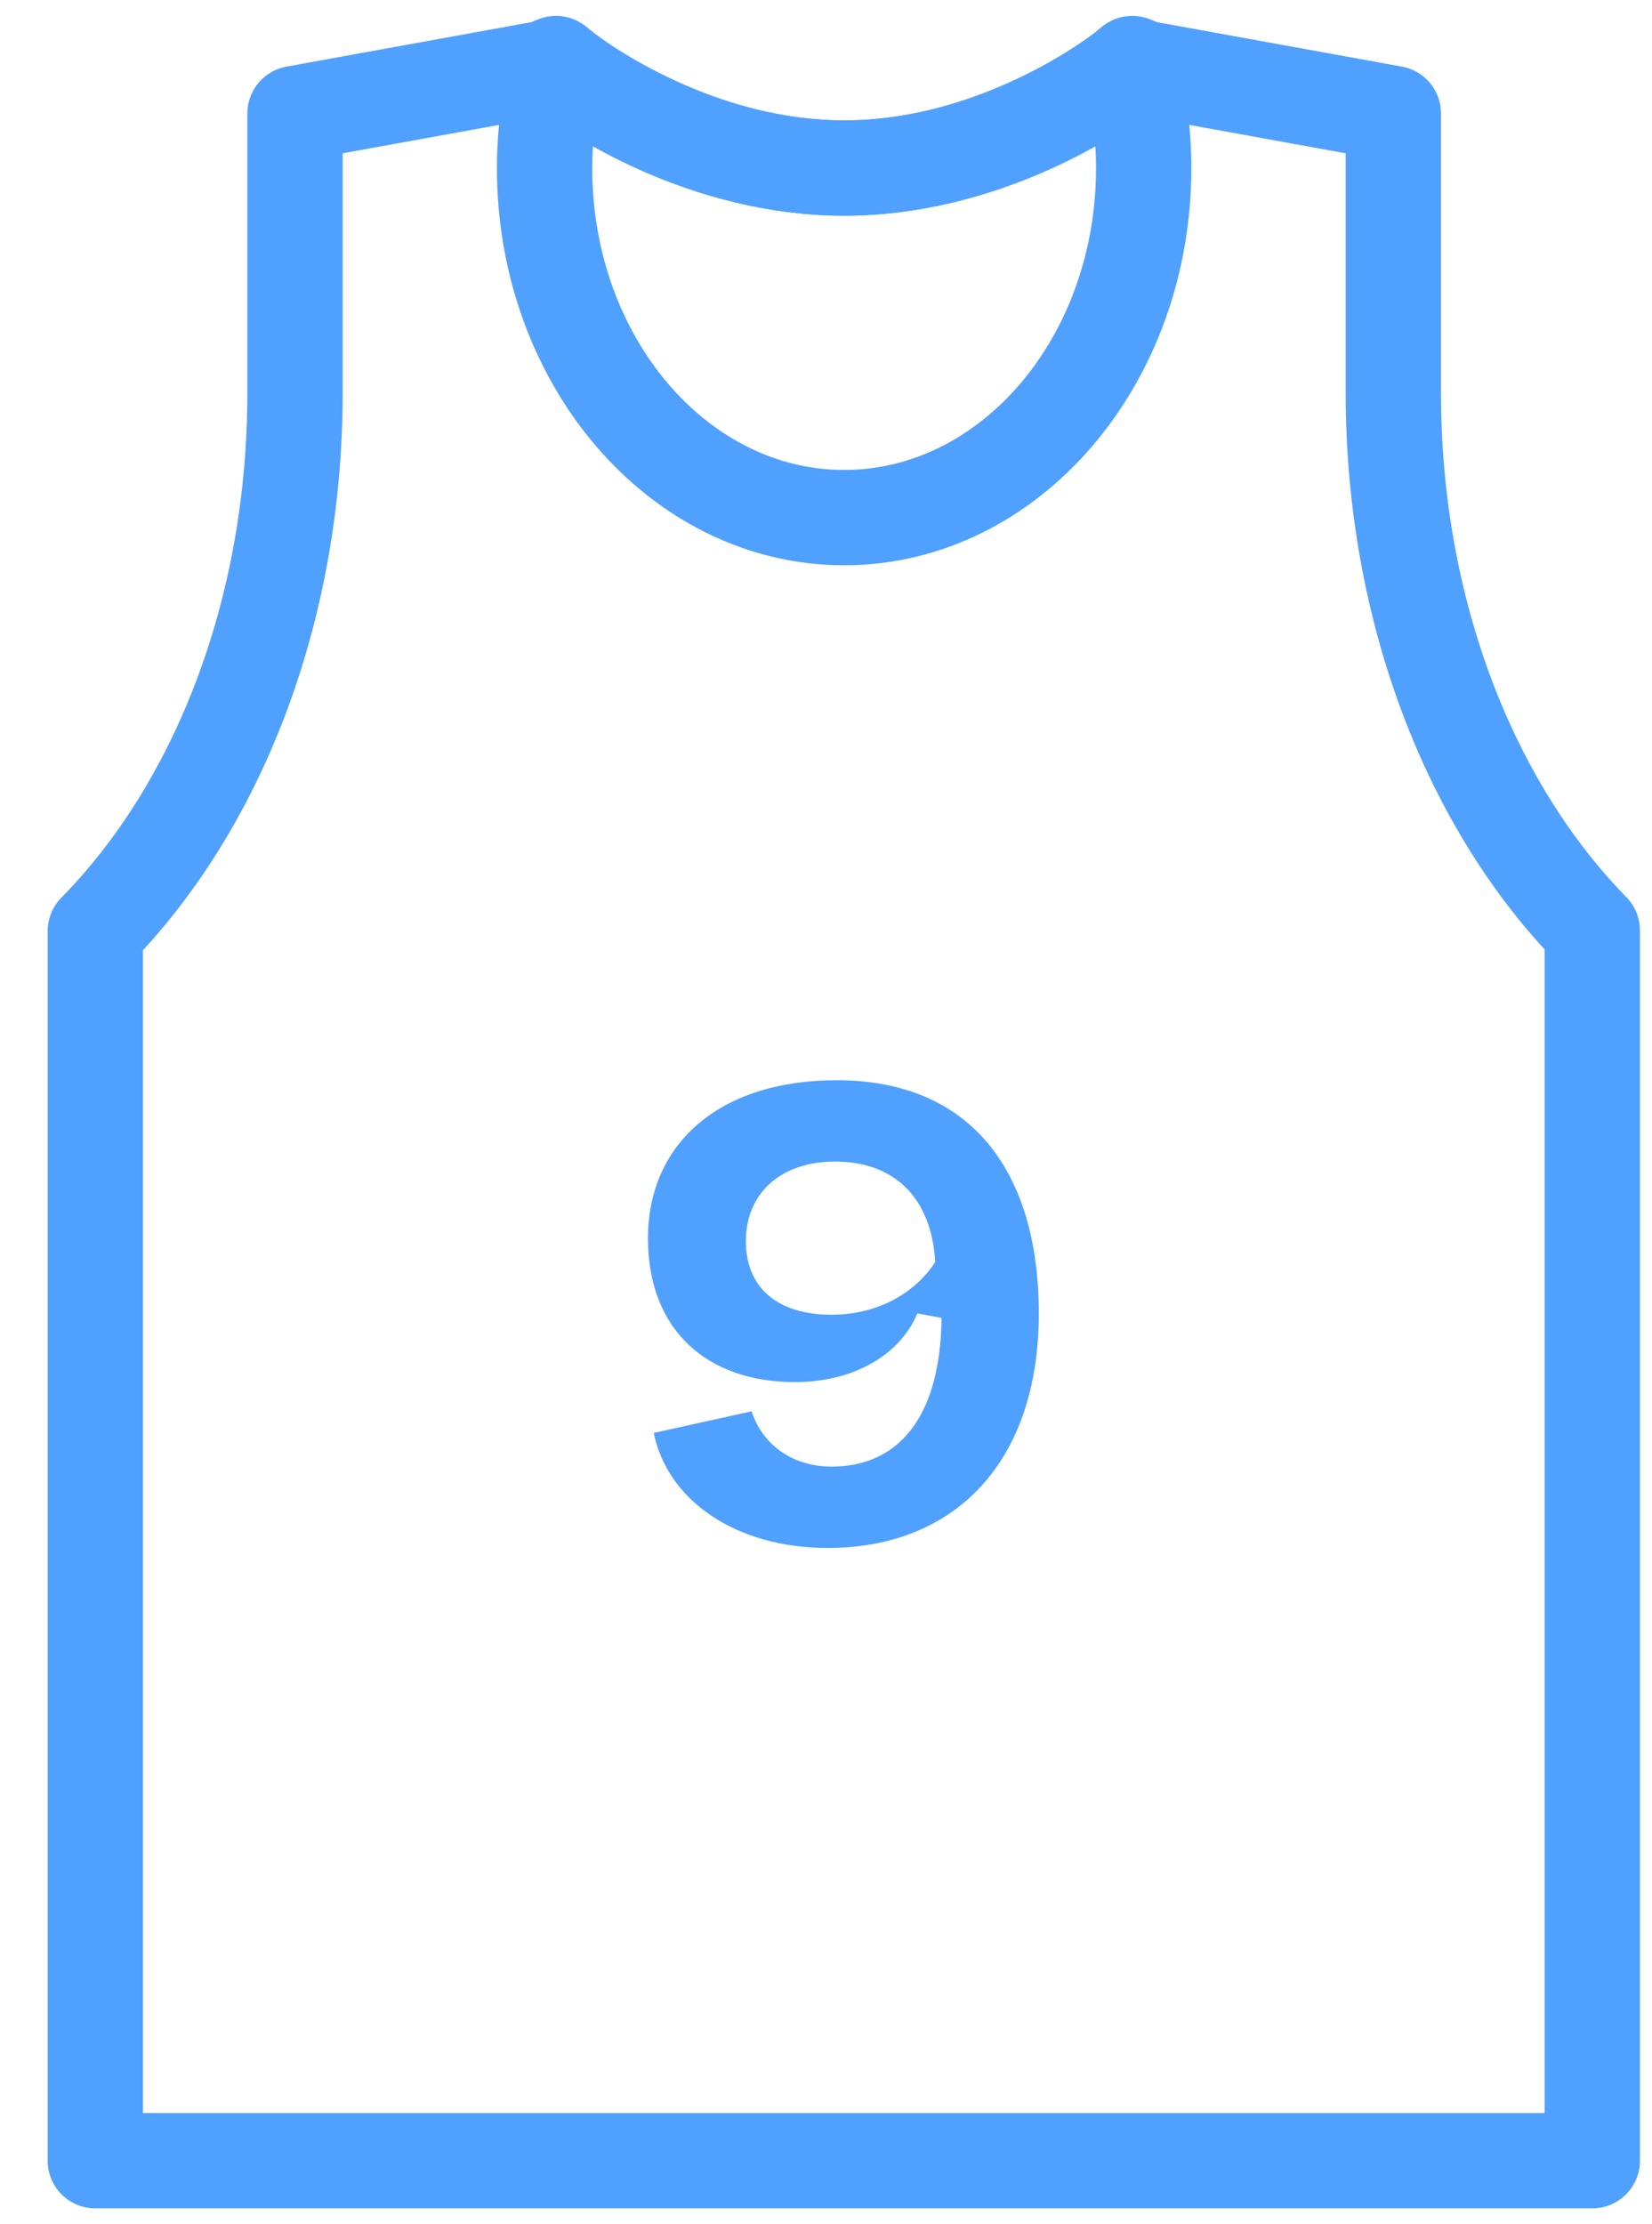 <svg width="26" height="35" viewBox="0 0 26 35" fill="none" xmlns="http://www.w3.org/2000/svg">
<path d="M13.286 2.645C11.168 2.645 9.378 1.51 8.782 1.029C8.648 1.541 8.571 2.082 8.571 2.645C8.571 5.682 10.682 8.145 13.286 8.145C15.89 8.145 18 5.682 18 2.645C18 2.082 17.924 1.541 17.789 1.029C17.194 1.51 15.403 2.645 13.286 2.645Z" stroke="#50A0FF" stroke-width="1.5" stroke-miterlimit="10" stroke-linecap="round" stroke-linejoin="round"/>
<path d="M21.929 6.18C21.929 4.702 21.929 3.062 21.929 1.786L18 1.073C18 1.073 17.927 1.042 17.82 1C17.262 1.496 15.446 2.644 13.286 2.644C11.126 2.644 9.309 1.496 8.751 1C8.645 1.042 8.571 1.073 8.571 1.073L4.643 1.786C4.643 3.062 4.643 4.702 4.643 6.18C4.643 9.647 3.405 12.716 1.5 14.652V34H25.06V14.641C23.161 12.704 21.929 9.64 21.929 6.18Z" stroke="#50A0FF" stroke-width="1.5" stroke-miterlimit="10" stroke-linecap="round" stroke-linejoin="round"/>
<path d="M13.168 16.998C11.319 16.998 10.198 17.998 10.198 19.488C10.198 20.928 11.129 21.748 12.508 21.748C13.428 21.748 14.159 21.328 14.438 20.668L14.819 20.738C14.799 22.358 14.098 23.078 13.088 23.078C12.498 23.078 12.008 22.758 11.829 22.208L10.289 22.548C10.508 23.618 11.588 24.358 13.028 24.358C15.018 24.358 16.349 23.018 16.349 20.668C16.349 18.428 15.278 16.998 13.168 16.998ZM13.139 18.278C14.069 18.278 14.659 18.838 14.719 19.858C14.389 20.368 13.789 20.688 13.088 20.688C12.229 20.688 11.739 20.258 11.739 19.528C11.739 18.768 12.299 18.278 13.139 18.278Z" fill="#50A0FF"/>
</svg>

